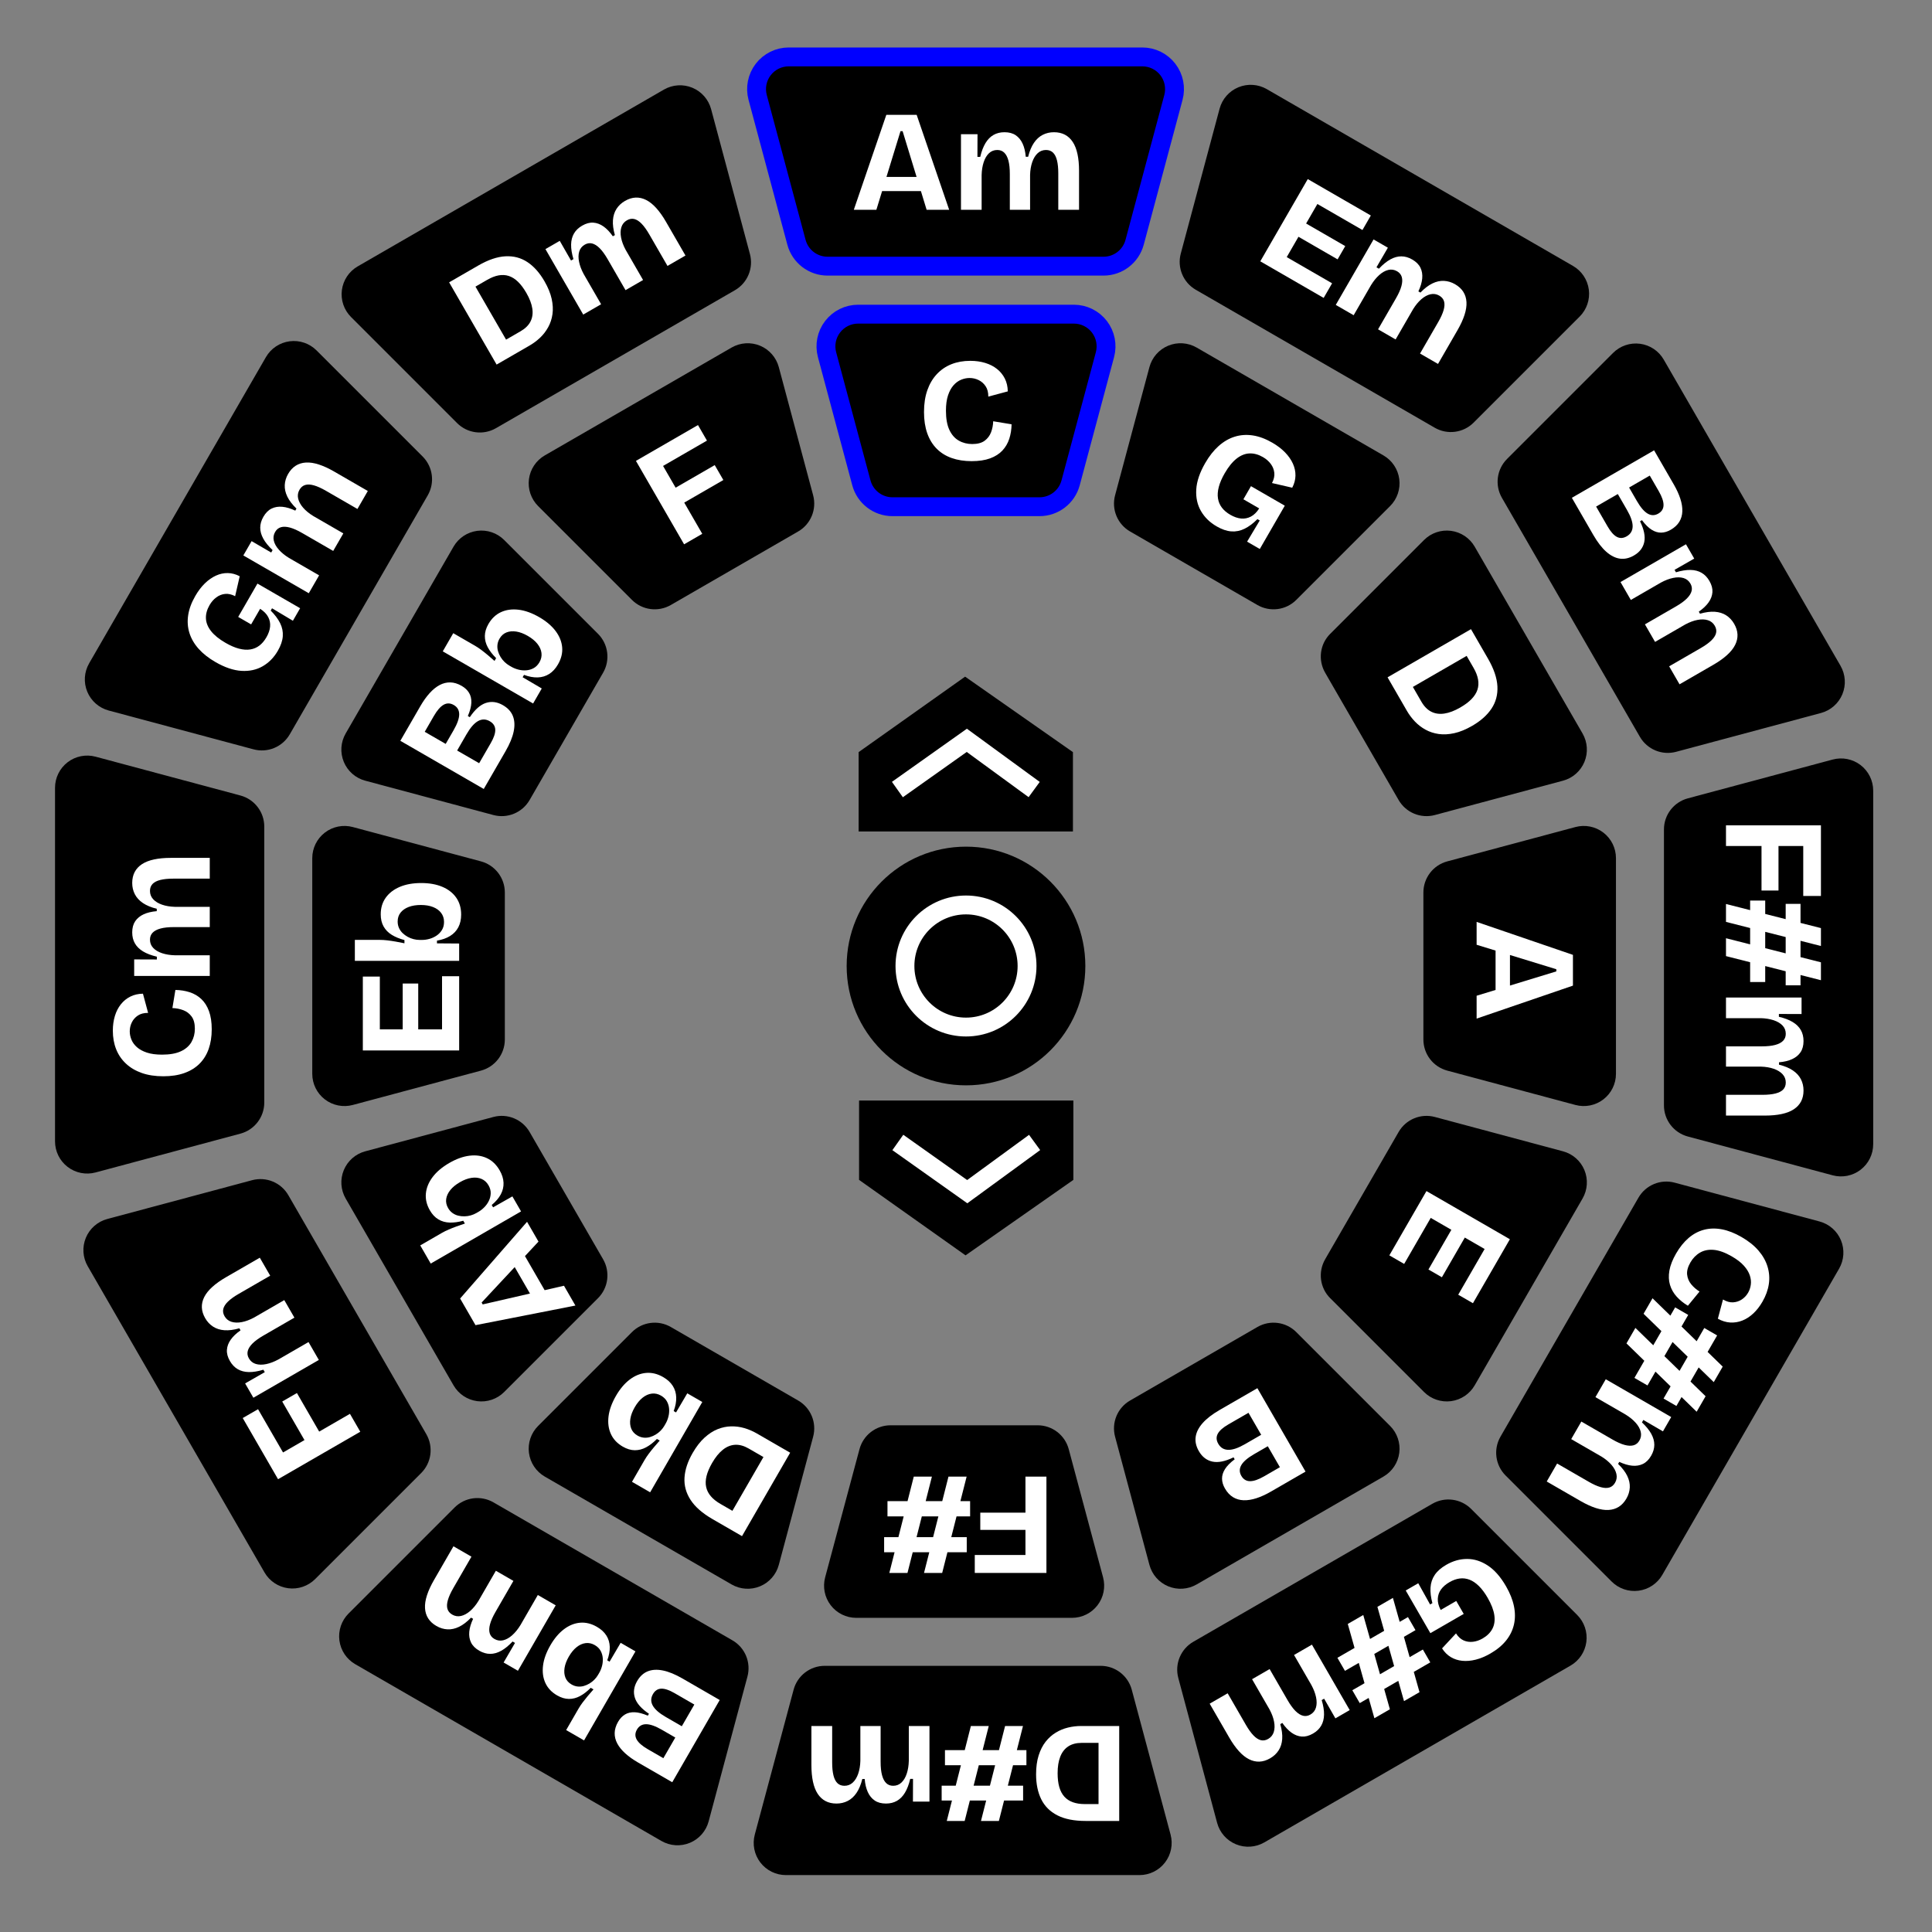 <?xml version="1.0" encoding="UTF-8" standalone="no"?>
<!DOCTYPE svg PUBLIC "-//W3C//DTD SVG 1.1//EN" "http://www.w3.org/Graphics/SVG/1.1/DTD/svg11.dtd">
<svg width="100%" height="100%" viewBox="0 0 1024 1024" version="1.1" xmlns="http://www.w3.org/2000/svg" xmlns:xlink="http://www.w3.org/1999/xlink" xml:space="preserve" xmlns:serif="http://www.serif.com/" style="fill-rule:evenodd;clip-rule:nonzero;">
    <rect x="0" y="0" width="1024" height="1024" fill="#808080" stroke="none"/>
    <g id="wheel">
        <g id="fields">
            <path id="m0" d="M422.145,128.422C424.145,135.883 430.906,141.072 438.63,141.072C470.69,141.072 552.826,141.072 584.886,141.072C592.61,141.072 599.372,135.883 601.371,128.422C606.382,109.72 615.832,74.451 621.942,51.648C623.316,46.523 622.227,41.051 618.997,36.841C615.767,32.632 610.763,30.164 605.457,30.164C561.156,30.164 462.36,30.164 418.059,30.164C412.753,30.164 407.749,32.632 404.519,36.841C401.289,41.051 400.2,46.523 401.574,51.648C407.684,74.451 417.134,109.72 422.145,128.422Z" />
            <path id="m8" d="M223.239,780.739C228.701,775.277 229.814,766.828 225.951,760.138C209.922,732.374 168.853,661.241 152.824,633.477C148.962,626.788 141.088,623.526 133.626,625.526C114.924,630.537 79.655,639.987 56.852,646.097C51.727,647.47 47.532,651.149 45.502,656.051C43.471,660.953 43.836,666.521 46.489,671.116C68.64,709.481 118.038,795.042 140.188,833.407C142.841,838.002 147.48,841.102 152.741,841.795C158.001,842.487 163.285,840.694 167.036,836.942C183.729,820.249 209.548,794.43 223.239,780.739Z" />
            <path id="m4" d="M887.616,626.839C880.154,624.839 872.28,628.101 868.418,634.79C852.389,662.554 811.32,733.687 795.291,761.451C791.428,768.141 792.541,776.59 798.003,782.052C811.694,795.743 837.513,821.562 854.205,838.255C857.957,842.007 863.241,843.8 868.501,843.108C873.762,842.415 878.401,839.315 881.054,834.72C903.204,796.355 952.602,710.794 974.753,672.429C977.406,667.834 977.771,662.266 975.74,657.364C973.71,652.462 969.515,648.783 964.39,647.41C941.587,641.3 906.318,631.85 887.616,626.839Z" />
            <path id="m10" d="M134.384,397.161C141.846,399.161 149.72,395.899 153.582,389.21C169.611,361.446 210.68,290.313 226.709,262.549C230.572,255.859 229.459,247.41 223.997,241.948C210.306,228.257 184.487,202.438 167.795,185.745C164.043,181.993 158.759,180.2 153.499,180.892C148.238,181.585 143.599,184.685 140.946,189.28C118.796,227.645 69.398,313.206 47.247,351.571C44.594,356.166 44.229,361.734 46.26,366.636C48.29,371.538 52.485,375.217 57.61,376.59C80.413,382.7 115.682,392.15 134.384,397.161Z" />
            <path id="m6" d="M599.855,895.578C597.855,888.117 591.094,882.928 583.37,882.928C551.31,882.928 469.174,882.928 437.114,882.928C429.39,882.928 422.628,888.117 420.629,895.578C415.618,914.28 406.168,949.549 400.058,972.352C398.684,977.477 399.773,982.949 403.003,987.159C406.233,991.368 411.237,993.836 416.543,993.836C460.844,993.836 559.64,993.836 603.941,993.836C609.247,993.836 614.251,991.368 617.481,987.159C620.711,982.949 621.8,977.477 620.426,972.352C614.316,949.549 604.866,914.28 599.855,895.578Z" />
            <path id="m2" d="M798.761,243.261C793.299,248.723 792.186,257.172 796.049,263.862C812.078,291.626 853.147,362.759 869.176,390.523C873.038,397.212 880.912,400.474 888.374,398.474C907.076,393.463 942.345,384.013 965.148,377.903C970.273,376.53 974.468,372.851 976.498,367.949C978.529,363.047 978.164,357.479 975.511,352.884C960.779,327.368 900.608,223.148 881.812,190.593C879.159,185.998 874.52,182.898 869.259,182.205C863.999,181.513 858.715,183.306 854.964,187.058C838.271,203.751 812.452,229.57 798.761,243.261Z" />
            <path id="m11" d="M242.261,224.239C247.723,229.701 256.172,230.814 262.862,226.951C290.626,210.922 361.759,169.853 389.523,153.824C396.212,149.962 399.474,142.088 397.474,134.626C392.463,115.924 383.013,80.655 376.903,57.852C375.53,52.727 371.851,48.532 366.949,46.502C362.047,44.471 356.479,44.836 351.884,47.489C313.519,69.64 227.958,119.038 189.593,141.188C184.998,143.841 181.898,148.48 181.205,153.741C180.513,159.001 182.306,164.285 186.058,168.036C202.751,184.729 228.57,210.548 242.261,224.239Z" />
            <path id="m7" d="M396.161,888.616C398.161,881.154 394.899,873.28 388.21,869.418C360.446,853.389 289.313,812.32 261.549,796.291C254.859,792.428 246.41,793.541 240.948,799.003C227.257,812.694 201.438,838.513 184.745,855.205C180.993,858.957 179.2,864.241 179.892,869.501C180.585,874.762 183.685,879.401 188.28,882.054C226.645,904.204 312.206,953.602 350.571,975.753C355.166,978.406 360.734,978.771 365.636,976.74C370.538,974.71 374.217,970.515 375.59,965.39C381.7,942.587 391.15,907.318 396.161,888.616Z" />
            <path id="m3" d="M894.578,423.145C887.117,425.145 881.928,431.906 881.928,439.63C881.928,471.69 881.928,553.826 881.928,585.886C881.928,593.61 887.117,600.372 894.578,602.371C913.28,607.382 948.549,616.832 971.352,622.942C976.477,624.316 981.949,623.227 986.159,619.997C990.368,616.767 992.836,611.763 992.836,606.457C992.836,562.156 992.836,463.36 992.836,419.059C992.836,413.753 990.368,408.749 986.159,405.519C981.949,402.289 976.477,401.2 971.352,402.574C948.549,408.684 913.28,418.134 894.578,423.145Z" />
            <path id="m9" d="M127.422,600.855C134.883,598.855 140.072,592.094 140.072,584.37C140.072,552.31 140.072,470.174 140.072,438.114C140.072,430.39 134.883,423.628 127.422,421.629C108.72,416.618 73.451,407.168 50.648,401.058C45.523,399.684 40.051,400.773 35.841,404.003C31.632,407.233 29.164,412.237 29.164,417.543C29.164,461.844 29.164,560.64 29.164,604.941C29.164,610.247 31.632,615.251 35.841,618.481C40.051,621.711 45.523,622.8 50.648,621.426C73.451,615.316 108.72,605.866 127.422,600.855Z" />
            <path id="m5" d="M779.739,799.761C774.277,794.299 765.828,793.186 759.138,797.049C731.374,813.078 660.241,854.147 632.477,870.176C625.788,874.038 622.526,881.912 624.526,889.374C629.537,908.076 638.987,943.345 645.097,966.148C646.47,971.273 650.149,975.468 655.051,977.498C659.953,979.529 665.521,979.164 670.116,976.511C708.481,954.36 794.042,904.962 832.407,882.812C837.002,880.159 840.102,875.52 840.795,870.259C841.487,864.999 839.694,859.715 835.942,855.964C819.249,839.271 793.43,813.452 779.739,799.761Z" />
            <path id="m1" d="M625.839,134.384C623.839,141.846 627.101,149.72 633.79,153.582C661.554,169.611 732.687,210.68 760.451,226.709C767.141,230.572 775.59,229.459 781.052,223.997C794.743,210.306 820.562,184.487 837.255,167.795C841.007,164.043 842.8,158.759 842.108,153.499C841.415,148.238 838.315,143.599 833.72,140.946C795.355,118.796 709.794,69.398 671.429,47.247C666.834,44.594 661.266,44.229 656.364,46.26C651.462,48.29 647.783,52.485 646.41,57.61C640.3,80.413 630.85,115.682 625.839,134.384Z" />
            <path id="M0" d="M455.55,255.92C457.549,263.381 464.311,268.569 472.035,268.569C492.034,268.569 529.966,268.569 549.965,268.569C557.689,268.569 564.451,263.381 566.45,255.92C570.996,238.952 579.135,208.578 584.651,187.991C586.024,182.866 584.936,177.394 581.706,173.185C578.476,168.975 573.472,166.508 568.166,166.508C537.91,166.508 484.09,166.508 453.834,166.508C448.528,166.508 443.524,168.975 440.294,173.185C437.064,177.394 435.976,182.866 437.349,187.991C442.865,208.578 451.004,238.952 455.55,255.92Z" />
            <path id="M8" d="M316.953,688.061C322.415,682.599 323.527,674.149 319.665,667.46C309.666,650.14 290.7,617.29 280.701,599.971C276.838,593.281 268.964,590.02 261.503,592.019C244.536,596.566 214.162,604.704 193.575,610.22C188.45,611.594 184.255,615.273 182.224,620.175C180.194,625.076 180.559,630.644 183.212,635.239C198.34,661.442 225.25,708.051 240.378,734.253C243.031,738.848 247.67,741.948 252.93,742.641C258.191,743.333 263.474,741.54 267.226,737.788C282.297,722.717 304.532,700.482 316.953,688.061Z" />
            <path id="M4" d="M760.497,592.019C753.036,590.02 745.162,593.281 741.299,599.971C731.3,617.29 712.334,650.14 702.335,667.46C698.473,674.149 699.585,682.599 705.047,688.061C717.468,700.482 739.703,722.717 754.774,737.788C758.526,741.54 763.809,743.333 769.07,742.641C774.33,741.948 778.969,738.848 781.622,734.253C796.75,708.051 823.66,661.442 838.788,635.239C841.441,630.644 841.806,625.076 839.776,620.175C837.745,615.273 833.55,611.594 828.425,610.22C807.838,604.704 777.464,596.566 760.497,592.019Z" />
            <path id="M10" d="M261.503,431.981C268.964,433.98 276.838,430.719 280.701,424.029C290.7,406.71 309.666,373.86 319.665,356.54C323.527,349.851 322.415,341.401 316.953,335.939C304.532,323.518 282.297,301.283 267.226,286.212C263.474,282.46 258.191,280.667 252.93,281.359C247.67,282.052 243.031,285.152 240.378,289.747C225.25,315.949 198.34,362.558 183.212,388.761C180.559,393.356 180.194,398.924 182.224,403.825C184.255,408.727 188.45,412.406 193.575,413.78C214.162,419.296 244.536,427.434 261.503,431.981Z" />
            <path id="M6" d="M566.45,768.08C564.451,760.619 557.689,755.431 549.965,755.431C529.966,755.431 492.034,755.431 472.035,755.431C464.311,755.431 457.549,760.619 455.55,768.08C451.004,785.048 442.865,815.422 437.349,836.009C435.976,841.134 437.064,846.606 440.294,850.815C443.524,855.025 448.528,857.492 453.834,857.492C484.09,857.492 537.91,857.492 568.166,857.492C573.472,857.492 578.476,855.025 581.706,850.815C584.936,846.606 586.024,841.134 584.651,836.009C579.135,815.422 570.996,785.048 566.45,768.08Z" />
            <path id="M2" d="M705.047,335.939C699.585,341.401 698.473,349.851 702.335,356.54C712.334,373.86 731.3,406.71 741.299,424.029C745.162,430.719 753.036,433.98 760.497,431.981C777.464,427.434 807.838,419.296 828.425,413.78C833.55,412.406 837.745,408.727 839.776,403.825C841.806,398.924 841.441,393.356 838.788,388.761C823.66,362.558 796.75,315.949 781.622,289.747C778.969,285.152 774.33,282.052 769.07,281.359C763.809,280.667 758.526,282.46 754.774,286.212C739.703,301.283 717.468,323.518 705.047,335.939Z" />
            <path id="M11" d="M334.939,317.953C340.401,323.415 348.851,324.527 355.54,320.665C372.86,310.666 405.71,291.7 423.029,281.701C429.719,277.838 432.98,269.964 430.981,262.503C426.434,245.536 418.296,215.162 412.78,194.575C411.406,189.45 407.727,185.255 402.825,183.224C397.924,181.194 392.356,181.559 387.761,184.212C361.558,199.34 314.949,226.25 288.747,241.378C284.152,244.031 281.052,248.67 280.359,253.93C279.667,259.191 281.46,264.474 285.212,268.226C300.283,283.297 322.518,305.532 334.939,317.953Z" />
            <path id="M7" d="M430.981,761.497C432.98,754.036 429.719,746.162 423.029,742.299C405.71,732.3 372.86,713.334 355.54,703.335C348.851,699.473 340.401,700.585 334.939,706.047C322.518,718.468 300.283,740.703 285.212,755.774C281.46,759.526 279.667,764.809 280.359,770.07C281.052,775.33 284.152,779.969 288.747,782.622C314.949,797.75 361.558,824.66 387.761,839.788C392.356,842.441 397.924,842.806 402.825,840.776C407.727,838.745 411.406,834.55 412.78,829.425C418.296,808.838 426.434,778.464 430.981,761.497Z" />
            <path id="M3" d="M767.08,456.55C759.619,458.549 754.431,465.311 754.431,473.035C754.431,493.034 754.431,530.966 754.431,550.965C754.431,558.689 759.619,565.451 767.08,567.45C784.048,571.996 814.422,580.135 835.009,585.651C840.134,587.024 845.606,585.936 849.815,582.706C854.025,579.476 856.492,574.472 856.492,569.166C856.492,538.91 856.492,485.09 856.492,454.834C856.492,449.528 854.025,444.524 849.815,441.294C845.606,438.064 840.134,436.976 835.009,438.349C814.422,443.865 784.048,452.004 767.08,456.55Z" />
            <path id="M9" d="M254.92,567.45C262.381,565.451 267.569,558.689 267.569,550.965C267.569,530.966 267.569,493.034 267.569,473.035C267.569,465.311 262.381,458.549 254.92,456.55C237.952,452.004 207.578,443.865 186.991,438.349C181.866,436.976 176.394,438.064 172.185,441.294C167.975,444.524 165.508,449.528 165.508,454.834C165.508,485.09 165.508,538.91 165.508,569.166C165.508,574.472 167.975,579.476 172.185,582.706C176.394,585.936 181.866,587.024 186.991,585.651C207.578,580.135 237.952,571.996 254.92,567.45Z" />
            <path id="M5" d="M687.061,706.047C681.599,700.585 673.149,699.473 666.46,703.335C649.14,713.334 616.29,732.3 598.971,742.299C592.281,746.162 589.02,754.036 591.019,761.497C595.566,778.464 603.704,808.838 609.22,829.425C610.594,834.55 614.273,838.745 619.175,840.776C624.076,842.806 629.644,842.441 634.239,839.788C660.442,824.66 707.051,797.75 733.253,782.622C737.848,779.969 740.948,775.33 741.641,770.07C742.333,764.809 740.54,759.526 736.788,755.774C721.717,740.703 699.482,718.468 687.061,706.047Z" />
            <path id="M1" d="M591.019,262.503C589.02,269.964 592.281,277.838 598.971,281.701C616.29,291.7 649.14,310.666 666.46,320.665C673.149,324.527 681.599,323.415 687.061,317.953C699.482,305.532 721.717,283.297 736.788,268.226C740.54,264.474 742.333,259.191 741.641,253.93C740.948,248.67 737.848,244.031 733.253,241.378C707.051,226.25 660.442,199.34 634.239,184.212C629.644,181.559 624.076,181.194 619.175,183.224C614.273,185.255 610.594,189.45 609.22,194.575C603.704,215.162 595.566,245.536 591.019,262.503Z" />
        </g>
        <g id="labels">
            <path d="M452.543,111.184L469.772,60.857L485.845,60.857L503.073,111.184L491.128,111.184L478.408,69.532L477.281,69.532L464.498,111.184L452.543,111.184ZM462.24,101.282L462.24,93.762L494.971,93.762L494.971,101.282L462.24,101.282Z" style="fill:white;fill-rule:nonzero;"/>
            <path d="M509.34,111.184L509.34,71.127L518.101,71.127L518.057,83.142L519.549,83.142C520.244,80.194 521.17,77.76 522.328,75.841C523.486,73.921 524.901,72.482 526.572,71.523C528.243,70.564 530.188,70.084 532.405,70.084C534.792,70.084 536.768,70.612 538.336,71.669C539.903,72.725 541.128,74.215 542.01,76.139C542.892,78.063 543.448,80.381 543.677,83.094L544.932,83.094C545.677,80.105 546.697,77.652 547.993,75.737C549.289,73.821 550.841,72.4 552.651,71.474C554.461,70.547 556.447,70.084 558.608,70.084C560.824,70.084 562.761,70.519 564.419,71.389C566.076,72.259 567.465,73.548 568.586,75.255C569.706,76.962 570.541,79.098 571.091,81.664C571.64,84.229 571.915,87.187 571.915,90.535L571.915,111.184L560.91,111.184L560.91,91.889C560.91,89.131 560.68,86.831 560.221,84.99C559.761,83.148 559.053,81.772 558.096,80.862C557.139,79.952 555.903,79.497 554.387,79.497C552.695,79.497 551.235,80.06 550.006,81.188C548.778,82.315 547.816,83.876 547.121,85.868C546.425,87.861 546.04,90.136 545.967,92.692L545.967,111.184L535.227,111.184L535.227,92.227C535.227,89.356 534.978,86.988 534.482,85.123C533.985,83.258 533.247,81.854 532.27,80.911C531.292,79.968 530.061,79.497 528.579,79.497C526.856,79.497 525.391,80.069 524.183,81.214C522.976,82.359 522.041,83.936 521.378,85.946C520.715,87.955 520.351,90.229 520.285,92.767L520.285,111.184L509.34,111.184Z" style="fill:white;fill-rule:nonzero;"/>
            <path d="M190.957,758.85L147.373,784.013L141.894,774.525L185.479,749.361L190.957,758.85ZM172.043,763.748L164.249,768.248L149.58,742.839L157.373,738.339L172.043,763.748ZM152.886,774.809L144.765,779.497L128.654,751.592L136.775,746.904L152.886,774.809Z" style="fill:white;fill-rule:nonzero;"/>
            <path d="M168.99,720.801L134.298,740.829L129.918,733.242L140.346,727.273L139.6,725.981C136.699,726.853 134.128,727.268 131.887,727.224C129.645,727.181 127.692,726.676 126.025,725.708C124.359,724.74 122.972,723.296 121.863,721.376C120.67,719.309 120.139,717.333 120.27,715.447C120.401,713.562 121.079,711.756 122.304,710.03C123.529,708.304 125.259,706.664 127.494,705.11L126.866,704.022C123.905,704.872 121.272,705.215 118.965,705.05C116.658,704.886 114.651,704.251 112.944,703.147C111.236,702.043 109.842,700.555 108.762,698.684C107.654,696.764 107.062,694.869 106.987,692.999C106.911,691.128 107.333,689.281 108.251,687.457C109.169,685.633 110.602,683.842 112.549,682.083C114.496,680.324 116.919,678.608 119.819,676.933L137.702,666.609L143.205,676.14L126.494,685.788C124.106,687.167 122.229,688.515 120.864,689.834C119.499,691.153 118.661,692.454 118.351,693.738C118.041,695.021 118.266,696.32 119.024,697.633C119.87,699.098 121.088,700.081 122.679,700.581C124.269,701.081 126.101,701.134 128.175,700.74C130.249,700.346 132.411,699.541 134.661,698.327L150.676,689.081L156.046,698.382L139.629,707.861C137.142,709.296 135.215,710.696 133.849,712.058C132.482,713.421 131.635,714.762 131.307,716.08C130.979,717.398 131.186,718.699 131.928,719.984C132.789,721.476 134.018,722.458 135.613,722.931C137.208,723.404 139.042,723.425 141.113,722.995C143.185,722.564 145.336,721.743 147.567,720.531L163.517,711.322L168.99,720.801Z" style="fill:white;fill-rule:nonzero;"/>
            <path d="M888.365,664.381C890.308,661.016 892.52,658.273 895,656.15C897.48,654.028 900.197,652.578 903.152,651.801C906.107,651.023 909.25,650.943 912.58,651.561C915.91,652.179 919.395,653.539 923.036,655.641C926.758,657.79 929.758,660.189 932.037,662.839C934.315,665.489 935.914,668.321 936.832,671.335C937.751,674.348 937.981,677.422 937.522,680.557C937.062,683.691 935.927,686.825 934.118,689.96C932.712,692.395 931.102,694.461 929.287,696.158C927.473,697.855 925.53,699.112 923.459,699.928C921.388,700.743 919.253,701.086 917.054,700.957C914.855,700.827 912.671,700.157 910.501,698.947L913.222,688.763C915.101,689.868 916.891,690.369 918.591,690.266C920.291,690.163 921.83,689.65 923.209,688.726C924.589,687.803 925.7,686.61 926.544,685.149C927.273,683.887 927.745,682.468 927.962,680.893C928.18,679.317 928.004,677.678 927.435,675.975C926.865,674.272 925.822,672.567 924.306,670.86C922.789,669.153 920.651,667.503 917.894,665.911C914.332,663.854 911.151,662.704 908.351,662.459C905.55,662.215 903.11,662.699 901.029,663.912C898.948,665.125 897.259,666.856 895.961,669.104C894.584,671.489 894.001,673.643 894.212,675.563C894.423,677.483 895.142,679.194 896.37,680.695C897.598,682.196 899.072,683.478 900.791,684.543L894.617,692.065C892.296,690.674 890.31,689.063 888.66,687.233C887.01,685.402 885.836,683.341 885.137,681.049C884.438,678.756 884.33,676.222 884.812,673.446C885.294,670.67 886.479,667.649 888.365,664.381Z" style="fill:white;fill-rule:nonzero;"/>
            <path d="M866.799,703.82L904.001,740.038L899.259,748.252L862.061,712.027L866.799,703.82ZM887.864,692.932L894.786,696.929L873.2,734.317L866.277,730.321L887.864,692.932ZM875.871,688.108L913.068,724.334L908.325,732.55L871.127,696.323L875.871,688.108ZM903.303,703.87L910.116,707.803L888.53,745.192L881.716,741.258L903.303,703.87Z" style="fill:white;fill-rule:nonzero;"/>
            <path d="M851.087,731.034L885.778,751.063L881.398,758.65L871.014,752.604L870.268,753.896C872.474,755.972 874.119,757.991 875.202,759.954C876.285,761.916 876.824,763.861 876.819,765.788C876.814,767.715 876.257,769.639 875.149,771.559C873.955,773.626 872.51,775.073 870.811,775.903C869.112,776.732 867.209,777.048 865.102,776.85C862.995,776.652 860.71,775.974 858.246,774.816L857.619,775.903C859.835,778.042 861.449,780.152 862.459,782.232C863.47,784.312 863.925,786.367 863.822,788.398C863.72,790.428 863.128,792.379 862.047,794.251C860.939,796.17 859.594,797.63 858.012,798.631C856.429,799.631 854.619,800.19 852.58,800.307C850.542,800.424 848.274,800.079 845.778,799.272C843.281,798.465 840.582,797.224 837.682,795.55L819.8,785.225L825.302,775.694L842.013,785.342C844.401,786.721 846.508,787.672 848.332,788.195C850.157,788.718 851.703,788.792 852.969,788.419C854.236,788.046 855.248,787.202 856.007,785.889C856.852,784.424 857.094,782.878 856.732,781.25C856.37,779.622 855.5,778.009 854.121,776.411C852.743,774.812 850.966,773.342 848.789,772L832.774,762.753L838.144,753.452L854.561,762.931C857.048,764.367 859.223,765.336 861.087,765.838C862.95,766.34 864.535,766.404 865.84,766.028C867.146,765.653 868.169,764.823 868.911,763.539C869.772,762.047 870.009,760.492 869.621,758.874C869.233,757.255 868.334,755.657 866.926,754.078C865.517,752.499 863.73,751.047 861.565,749.721L845.615,740.512L851.087,731.034Z" style="fill:white;fill-rule:nonzero;"/>
            <path d="M147.266,344.911C145.205,348.481 142.536,351.213 139.258,353.107C135.98,355.002 132.222,355.823 127.982,355.571C123.742,355.32 119.134,353.757 114.156,350.883C110.532,348.79 107.568,346.452 105.265,343.869C102.962,341.286 101.342,338.495 100.404,335.497C99.466,332.5 99.243,329.356 99.735,326.068C100.227,322.779 101.49,319.373 103.523,315.851C105.056,313.197 106.753,310.969 108.615,309.168C110.478,307.367 112.435,306.002 114.487,305.074C116.538,304.146 118.628,303.701 120.754,303.738C122.881,303.776 124.981,304.338 127.053,305.425L124.622,315.996C122.757,315.013 120.981,314.61 119.293,314.788C117.606,314.967 116.055,315.579 114.642,316.626C113.228,317.674 112.036,319.038 111.066,320.719C109.694,323.095 109.054,325.44 109.147,327.753C109.24,330.067 110.141,332.313 111.849,334.493C113.558,336.673 116.113,338.745 119.515,340.708C122.094,342.198 124.479,343.227 126.668,343.797C128.858,344.367 130.853,344.509 132.653,344.223C134.453,343.937 136.061,343.254 137.478,342.176C138.895,341.097 140.132,339.641 141.189,337.81C142.323,335.846 142.978,333.965 143.154,332.168C143.33,330.371 142.995,328.661 142.15,327.039C141.304,325.416 139.88,323.963 137.875,322.68L133.104,330.943L126.246,326.984L136.451,309.308L159.076,322.371L155.242,329.011L144.181,322.403L143.478,323.62C145.704,325.84 147.37,328.063 148.476,330.289C149.582,332.514 150.051,334.824 149.884,337.219C149.717,339.613 148.844,342.177 147.266,344.911Z" style="fill:white;fill-rule:nonzero;"/>
            <path d="M163.663,314.425L128.972,294.396L133.352,286.809L143.736,292.855L144.482,291.564C142.276,289.488 140.632,287.468 139.548,285.505C138.465,283.543 137.926,281.598 137.931,279.671C137.936,277.744 138.493,275.821 139.602,273.9C140.795,271.834 142.241,270.386 143.939,269.556C145.638,268.727 147.541,268.411 149.648,268.609C151.755,268.807 154.04,269.485 156.504,270.644L157.132,269.556C154.915,267.417 153.302,265.308 152.291,263.228C151.28,261.148 150.826,259.092 150.928,257.062C151.031,255.031 151.622,253.08 152.703,251.208C153.811,249.289 155.156,247.829 156.739,246.828C158.321,245.828 160.131,245.269 162.17,245.152C164.208,245.036 166.476,245.381 168.973,246.187C171.469,246.994 174.168,248.235 177.068,249.909L194.951,260.234L189.448,269.765L172.737,260.117C170.349,258.738 168.243,257.787 166.418,257.264C164.593,256.741 163.048,256.667 161.781,257.04C160.514,257.414 159.502,258.257 158.744,259.57C157.898,261.035 157.656,262.582 158.018,264.209C158.38,265.837 159.251,267.45 160.629,269.049C162.007,270.647 163.784,272.118 165.961,273.46L181.976,282.706L176.606,292.007L160.189,282.528C157.702,281.093 155.527,280.124 153.663,279.621C151.8,279.119 150.215,279.056 148.91,279.431C147.605,279.806 146.581,280.636 145.84,281.92C144.978,283.413 144.741,284.968 145.129,286.586C145.517,288.204 146.416,289.802 147.825,291.381C149.234,292.96 151.02,294.412 153.185,295.738L169.135,304.947L163.663,314.425Z" style="fill:white;fill-rule:nonzero;"/>
            <path d="M587.982,914.816L587.982,923.757L573.359,923.757C570.494,923.757 568.116,924.375 566.225,925.61C564.334,926.845 562.917,928.656 561.974,931.043C561.031,933.43 560.559,936.358 560.559,939.827C560.559,942.681 560.856,945.136 561.448,947.19C562.04,949.244 562.932,950.933 564.125,952.258C565.318,953.583 566.821,954.571 568.635,955.223C570.448,955.875 572.577,956.201 575.02,956.201L587.982,956.201L587.982,965.143L575.403,965.143C569.3,965.143 564.31,964.151 560.434,962.169C556.557,960.186 553.707,957.35 551.883,953.661C550.059,949.971 549.147,945.555 549.147,940.412C549.147,936.587 549.601,933.247 550.511,930.391C551.421,927.535 552.654,925.118 554.208,923.139C555.763,921.16 557.561,919.553 559.6,918.318C561.64,917.082 563.805,916.19 566.094,915.64C568.384,915.09 570.696,914.816 573.029,914.816L587.982,914.816ZM593.203,914.816L593.203,965.143L582.246,965.143L582.246,914.816L593.203,914.816Z" style="fill:white;fill-rule:nonzero;"/>
            <path d="M524.059,914.816L511.295,965.143L501.81,965.143L514.583,914.816L524.059,914.816ZM544.021,927.614L544.021,935.608L500.848,935.608L500.848,927.614L544.021,927.614ZM542.202,914.816L529.428,965.143L519.941,965.143L532.716,914.816L542.202,914.816ZM542.268,946.453L542.268,954.321L499.096,954.321L499.096,946.453L542.268,946.453Z" style="fill:white;fill-rule:nonzero;"/>
            <path d="M492.636,914.816L492.636,954.873L483.875,954.873L483.919,942.858L482.427,942.858C481.732,945.806 480.806,948.24 479.648,950.159C478.489,952.079 477.075,953.518 475.404,954.477C473.732,955.436 471.788,955.916 469.57,955.916C467.184,955.916 465.207,955.388 463.64,954.331C462.072,953.275 460.847,951.785 459.965,949.861C459.083,947.937 458.528,945.619 458.299,942.906L457.043,942.906C456.299,945.895 455.279,948.348 453.983,950.263C452.687,952.179 451.134,953.6 449.324,954.526C447.515,955.453 445.529,955.916 443.368,955.916C441.152,955.916 439.215,955.481 437.557,954.611C435.899,953.741 434.51,952.452 433.39,950.745C432.27,949.038 431.435,946.902 430.885,944.336C430.335,941.771 430.06,938.813 430.06,935.465L430.06,914.816L441.066,914.816L441.066,934.111C441.066,936.869 441.296,939.169 441.755,941.01C442.215,942.852 442.923,944.228 443.88,945.138C444.836,946.048 446.073,946.503 447.589,946.503C449.281,946.503 450.741,945.94 451.969,944.812C453.198,943.685 454.16,942.124 454.855,940.132C455.551,938.139 455.935,935.864 456.009,933.308L456.009,914.816L466.749,914.816L466.749,933.773C466.749,936.644 466.997,939.012 467.494,940.877C467.991,942.742 468.728,944.146 469.706,945.089C470.684,946.032 471.914,946.503 473.397,946.503C475.12,946.503 476.585,945.931 477.792,944.786C479,943.641 479.935,942.064 480.598,940.054C481.261,938.045 481.625,935.771 481.691,933.233L481.691,914.816L492.636,914.816Z" style="fill:white;fill-rule:nonzero;"/>
            <path d="M833.12,263.847L876.705,238.683L887.149,256.773C888.683,259.43 889.837,261.955 890.611,264.348C891.385,266.741 891.738,268.964 891.671,271.016C891.603,273.068 891.068,274.918 890.065,276.567C889.062,278.215 887.55,279.623 885.529,280.79C883.819,281.777 882.12,282.283 880.433,282.308C878.746,282.333 877.066,281.819 875.394,280.766C873.721,279.713 872.015,278.025 870.275,275.7L869.251,276.291C871.38,280.636 872.124,284.309 871.484,287.312C870.843,290.315 869.024,292.681 866.028,294.411C863.497,295.872 861.012,296.432 858.574,296.089C856.136,295.746 853.737,294.535 851.377,292.457C849.018,290.378 846.728,287.415 844.506,283.567L833.12,263.847ZM845.975,268.489L852.05,279.012C853.685,281.844 855.325,283.692 856.97,284.557C858.614,285.421 860.352,285.325 862.183,284.268C864.242,283.079 865.292,281.333 865.334,279.03C865.375,276.727 864.388,273.83 862.373,270.339L857.472,261.851L845.975,268.489ZM863.454,258.398L867.552,265.497C869.525,268.913 871.445,271.16 873.313,272.236C875.181,273.313 877.053,273.309 878.93,272.226C880.763,271.168 881.688,269.66 881.707,267.702C881.726,265.744 880.879,263.283 879.168,260.319L874.408,252.073L863.454,258.398Z" style="fill:white;fill-rule:nonzero;"/>
            <path d="M858.903,308.503L893.594,288.474L897.974,296.061L887.546,302.031L888.292,303.323C891.193,302.451 893.764,302.036 896.006,302.079C898.247,302.122 900.201,302.628 901.867,303.596C903.533,304.563 904.921,306.008 906.029,307.928C907.223,309.995 907.753,311.971 907.622,313.856C907.491,315.742 906.813,317.548 905.588,319.274C904.363,321 902.633,322.64 900.399,324.194L901.026,325.282C903.987,324.432 906.621,324.089 908.928,324.254C911.234,324.418 913.241,325.052 914.949,326.156C916.656,327.261 918.05,328.748 919.131,330.62C920.239,332.539 920.83,334.434 920.906,336.305C920.981,338.176 920.56,340.023 919.641,341.847C918.723,343.67 917.291,345.462 915.344,347.22C913.397,348.979 910.973,350.696 908.073,352.37L890.19,362.695L884.688,353.164L901.398,343.516C903.786,342.137 905.663,340.788 907.028,339.47C908.393,338.151 909.231,336.85 909.541,335.566C909.851,334.282 909.627,332.984 908.869,331.671C908.023,330.205 906.804,329.223 905.214,328.723C903.623,328.223 901.791,328.17 899.717,328.564C897.644,328.958 895.482,329.762 893.231,330.976L877.216,340.223L871.846,330.922L888.264,321.443C890.75,320.007 892.677,318.608 894.044,317.245C895.411,315.883 896.258,314.542 896.585,313.224C896.913,311.906 896.706,310.604 895.965,309.32C895.103,307.828 893.875,306.846 892.28,306.373C890.684,305.899 888.851,305.878 886.779,306.309C884.707,306.74 882.556,307.561 880.325,308.773L864.375,317.982L858.903,308.503Z" style="fill:white;fill-rule:nonzero;"/>
            <path d="M267.733,190.624L263.262,182.88L275.926,175.569C278.407,174.136 280.158,172.412 281.178,170.397C282.198,168.382 282.52,166.105 282.143,163.566C281.766,161.028 280.711,158.257 278.976,155.253C277.549,152.78 276.065,150.803 274.525,149.32C272.985,147.837 271.368,146.82 269.673,146.269C267.977,145.718 266.181,145.614 264.285,145.956C262.388,146.299 260.382,147.081 258.266,148.302L247.041,154.783L242.57,147.039L253.464,140.75C258.749,137.698 263.565,136.062 267.914,135.841C272.262,135.619 276.149,136.65 279.573,138.934C282.998,141.217 285.996,144.585 288.568,149.039C290.48,152.352 291.756,155.472 292.396,158.4C293.036,161.328 293.177,164.038 292.82,166.529C292.463,169.02 291.71,171.31 290.561,173.4C289.412,175.49 287.984,177.345 286.276,178.966C284.568,180.587 282.704,181.981 280.683,183.148L267.733,190.624ZM263.212,193.234L238.048,149.65L247.537,144.172L272.7,187.756L263.212,193.234Z" style="fill:white;fill-rule:nonzero;"/>
            <path d="M309.123,166.727L289.094,132.036L296.681,127.656L302.651,138.084L303.943,137.338C303.07,134.437 302.656,131.866 302.699,129.625C302.742,127.383 303.248,125.43 304.216,123.763C305.183,122.097 306.628,120.71 308.548,119.601C310.615,118.408 312.591,117.877 314.476,118.008C316.362,118.139 318.168,118.817 319.894,120.042C321.619,121.267 323.26,122.997 324.814,125.232L325.901,124.604C325.052,121.643 324.709,119.009 324.873,116.703C325.038,114.396 325.672,112.389 326.776,110.681C327.88,108.974 329.368,107.58 331.24,106.5C333.159,105.391 335.054,104.8 336.925,104.725C338.796,104.649 340.643,105.071 342.467,105.989C344.29,106.907 346.082,108.339 347.84,110.286C349.599,112.233 351.316,114.657 352.99,117.557L363.315,135.44L353.784,140.943L344.136,124.232C342.757,121.844 341.408,119.967 340.09,118.602C338.771,117.237 337.47,116.399 336.186,116.089C334.902,115.779 333.604,116.003 332.291,116.762C330.825,117.608 329.843,118.826 329.343,120.416C328.843,122.007 328.79,123.839 329.184,125.913C329.578,127.986 330.382,130.149 331.596,132.399L340.843,148.414L331.542,153.784L322.063,137.367C320.627,134.88 319.228,132.953 317.865,131.586C316.503,130.22 315.162,129.373 313.844,129.045C312.526,128.717 311.224,128.924 309.94,129.666C308.448,130.527 307.466,131.755 306.992,133.351C306.519,134.946 306.498,136.779 306.929,138.851C307.36,140.923 308.181,143.074 309.393,145.305L318.602,161.255L309.123,166.727Z" style="fill:white;fill-rule:nonzero;"/>
            <path d="M381.466,901.04L356.303,944.624L338.213,934.18C335.556,932.646 333.294,931.037 331.428,929.351C329.561,927.666 328.143,925.917 327.176,924.106C326.208,922.295 325.746,920.425 325.791,918.496C325.835,916.567 326.441,914.592 327.607,912.571C328.595,910.861 329.813,909.574 331.262,908.708C332.711,907.843 334.422,907.448 336.397,907.524C338.371,907.599 340.693,908.209 343.363,909.352L343.954,908.328C339.938,905.63 337.457,902.821 336.51,899.9C335.564,896.979 335.955,894.021 337.685,891.024C339.147,888.493 341.019,886.766 343.302,885.844C345.585,884.922 348.267,884.771 351.35,885.391C354.433,886.012 357.898,887.433 361.746,889.654L381.466,901.04ZM368.013,903.446L357.49,897.371C354.658,895.736 352.314,894.955 350.457,895.029C348.601,895.103 347.144,896.055 346.086,897.886C344.898,899.945 344.861,901.982 345.977,903.997C347.092,906.013 349.396,908.028 352.887,910.044L361.375,914.944L368.013,903.446ZM357.921,920.926L350.822,916.827C347.406,914.854 344.619,913.869 342.463,913.871C340.307,913.872 338.688,914.812 337.604,916.688C336.546,918.521 336.499,920.289 337.461,921.994C338.424,923.7 340.388,925.408 343.352,927.119L351.597,931.88L357.921,920.926Z" style="fill:white;fill-rule:nonzero;"/>
            <path d="M316.386,862.262C318.583,863.53 320.248,865.058 321.381,866.844C322.514,868.63 323.114,870.633 323.182,872.853C323.25,875.073 322.808,877.459 321.857,880.01L323.094,880.723L328.961,870.726L336.81,875.257L309.561,922.453L300.073,916.975L306.61,905.652C307.23,904.577 307.957,903.482 308.79,902.367C309.624,901.252 310.525,900.117 311.495,898.962C312.464,897.807 313.488,896.626 314.565,895.419L313.1,894.573C311.233,896.462 309.345,897.92 307.435,898.949C305.524,899.978 303.553,900.483 301.52,900.465C299.488,900.448 297.401,899.82 295.259,898.584C292.368,896.915 290.302,894.722 289.059,892.004C287.816,889.287 287.402,886.225 287.816,882.818C288.231,879.41 289.524,875.826 291.696,872.064C293.801,868.417 296.205,865.572 298.907,863.53C301.608,861.488 304.451,860.336 307.436,860.074C310.421,859.811 313.405,860.541 316.386,862.262ZM315.235,871.927C313.681,871.03 312.077,870.681 310.42,870.88C308.764,871.08 307.17,871.788 305.638,873.006C304.106,874.224 302.729,875.891 301.508,878.007C300.282,880.13 299.52,882.142 299.223,884.041C298.926,885.94 299.077,887.648 299.675,889.165C300.274,890.682 301.361,891.896 302.937,892.805C304.002,893.421 305.093,893.783 306.21,893.892C307.326,894.001 308.415,893.901 309.477,893.592C310.538,893.284 311.547,892.839 312.503,892.257C313.46,891.675 314.32,890.989 315.085,890.199C315.85,889.409 316.48,888.585 316.976,887.726L317.684,886.5C318.28,885.468 318.751,884.285 319.099,882.952C319.446,881.619 319.572,880.263 319.478,878.885C319.383,877.508 319.006,876.208 318.346,874.985C317.686,873.763 316.649,872.743 315.235,871.927Z" style="fill:white;fill-rule:nonzero;"/>
            <path d="M294.538,850.852L274.509,885.543L266.922,881.162L272.968,870.779L271.676,870.033C269.6,872.239 267.58,873.883 265.618,874.966C263.655,876.05 261.71,876.589 259.784,876.584C257.857,876.579 255.933,876.022 254.012,874.913C251.946,873.72 250.498,872.274 249.669,870.575C248.839,868.877 248.524,866.974 248.722,864.867C248.92,862.76 249.598,860.474 250.756,858.011L249.668,857.383C247.529,859.599 245.42,861.213 243.34,862.224C241.26,863.235 239.205,863.689 237.174,863.587C235.143,863.484 233.192,862.892 231.32,861.812C229.401,860.704 227.941,859.359 226.941,857.776C225.94,856.194 225.382,854.383 225.265,852.345C225.148,850.306 225.493,848.039 226.3,845.542C227.107,843.045 228.347,840.347 230.022,837.447L240.346,819.564L249.877,825.067L240.229,841.777C238.85,844.166 237.899,846.272 237.377,848.097C236.854,849.921 236.779,851.467 237.152,852.734C237.526,854 238.369,855.013 239.682,855.771C241.148,856.617 242.694,856.859 244.322,856.497C245.949,856.134 247.562,855.264 249.161,853.886C250.76,852.508 252.23,850.73 253.572,848.554L262.818,832.538L272.119,837.908L262.641,854.326C261.205,856.813 260.236,858.988 259.734,860.851C259.231,862.715 259.168,864.299 259.543,865.605C259.919,866.91 260.749,867.934 262.033,868.675C263.525,869.536 265.08,869.773 266.698,869.385C268.316,868.997 269.915,868.099 271.493,866.69C273.072,865.281 274.525,863.494 275.851,861.329L285.059,845.379L294.538,850.852Z" style="fill:white;fill-rule:nonzero;"/>
            <path d="M914.808,437.443L965.135,437.443L965.135,448.4L914.808,448.4L914.808,437.443ZM933.638,442.658L942.637,442.658L942.637,471.998L933.638,471.998L933.638,442.658ZM955.758,442.658L965.135,442.658L965.135,474.88L955.758,474.88L955.758,442.658Z" style="fill:white;fill-rule:nonzero;"/>
            <path d="M914.808,497.28L965.135,510.044L965.135,519.529L914.808,506.755L914.808,497.28ZM927.607,477.318L935.6,477.318L935.6,520.491L927.607,520.491L927.607,477.318ZM914.808,479.136L965.135,491.911L965.135,501.398L914.808,488.623L914.808,479.136ZM946.446,479.071L954.313,479.071L954.313,522.243L946.446,522.243L946.446,479.071Z" style="fill:white;fill-rule:nonzero;"/>
            <path d="M914.808,528.703L954.866,528.703L954.866,537.464L942.85,537.42L942.85,538.912C945.799,539.607 948.232,540.533 950.152,541.691C952.071,542.849 953.511,544.264 954.47,545.935C955.429,547.606 955.908,549.551 955.908,551.769C955.908,554.155 955.38,556.131 954.324,557.699C953.267,559.267 951.777,560.491 949.853,561.373C947.93,562.256 945.611,562.811 942.899,563.04L942.899,564.296C945.888,565.04 948.34,566.06 950.256,567.356C952.171,568.652 953.592,570.205 954.519,572.014C955.445,573.824 955.908,575.81 955.908,577.971C955.908,580.187 955.473,582.124 954.603,583.782C953.733,585.439 952.444,586.828 950.738,587.949C949.031,589.069 946.894,589.904 944.329,590.454C941.763,591.004 938.806,591.278 935.457,591.278L914.808,591.278L914.808,580.273L934.104,580.273C936.861,580.273 939.161,580.043 941.003,579.584C942.844,579.124 944.22,578.416 945.131,577.459C946.041,576.503 946.496,575.266 946.496,573.75C946.496,572.058 945.932,570.598 944.805,569.369C943.677,568.141 942.117,567.179 940.124,566.484C938.131,565.788 935.857,565.404 933.301,565.33L914.808,565.33L914.808,554.59L933.765,554.59C936.637,554.59 939.005,554.342 940.87,553.845C942.735,553.348 944.139,552.611 945.082,551.633C946.025,550.655 946.496,549.425 946.496,547.942C946.496,546.219 945.923,544.754 944.778,543.546C943.633,542.339 942.056,541.404 940.047,540.741C938.037,540.078 935.763,539.714 933.226,539.648L914.808,539.648L914.808,528.703Z" style="fill:white;fill-rule:nonzero;"/>
            <path d="M112.219,545.543C112.219,549.428 111.676,552.91 110.59,555.988C109.503,559.066 107.874,561.681 105.704,563.832C103.534,565.983 100.852,567.623 97.659,568.753C94.467,569.883 90.768,570.448 86.564,570.448C82.266,570.448 78.468,569.87 75.17,568.714C71.872,567.558 69.072,565.905 66.769,563.755C64.466,561.604 62.73,559.057 61.561,556.113C60.392,553.169 59.807,549.887 59.807,546.267C59.807,543.455 60.169,540.861 60.892,538.484C61.614,536.107 62.669,534.048 64.054,532.306C65.44,530.564 67.117,529.199 69.086,528.212C71.056,527.225 73.282,526.713 75.767,526.676L78.503,536.856C76.322,536.838 74.522,537.299 73.101,538.239C71.68,539.178 70.604,540.392 69.871,541.881C69.138,543.371 68.772,544.959 68.772,546.647C68.772,548.104 69.072,549.569 69.671,551.042C70.271,552.515 71.243,553.847 72.588,555.037C73.932,556.227 75.688,557.182 77.855,557.902C80.022,558.622 82.698,558.982 85.882,558.982C89.995,558.982 93.325,558.388 95.873,557.2C98.42,556.012 100.291,554.372 101.487,552.281C102.682,550.19 103.28,547.847 103.28,545.251C103.28,542.496 102.708,540.34 101.565,538.782C100.422,537.225 98.944,536.103 97.13,535.417C95.316,534.731 93.399,534.357 91.377,534.295L92.963,524.694C95.669,524.738 98.194,525.14 100.538,525.9C102.882,526.661 104.93,527.859 106.682,529.494C108.433,531.13 109.794,533.271 110.764,535.916C111.734,538.561 112.219,541.77 112.219,545.543Z" style="fill:white;fill-rule:nonzero;"/>
            <path d="M111.177,517.268L71.119,517.268L71.119,508.507L83.135,508.551L83.135,507.06C80.186,506.365 77.752,505.438 75.833,504.28C73.914,503.122 72.474,501.707 71.515,500.036C70.556,498.365 70.077,496.42 70.077,494.203C70.077,491.817 70.605,489.84 71.661,488.272C72.718,486.705 74.208,485.48 76.132,484.598C78.055,483.716 80.373,483.16 83.086,482.932L83.086,481.676C80.097,480.932 77.645,479.911 75.729,478.616C73.814,477.32 72.393,475.767 71.466,473.957C70.54,472.147 70.077,470.162 70.077,468C70.077,465.784 70.512,463.847 71.382,462.19C72.252,460.532 73.54,459.143 75.247,458.022C76.954,456.902 79.091,456.067 81.656,455.517C84.222,454.968 87.179,454.693 90.528,454.693L111.177,454.693L111.177,465.698L91.881,465.698C89.124,465.698 86.824,465.928 84.982,466.388C83.141,466.847 81.765,467.555 80.854,468.512C79.944,469.469 79.489,470.705 79.489,472.222C79.489,473.913 80.053,475.374 81.18,476.602C82.308,477.83 83.868,478.792 85.861,479.488C87.854,480.183 90.128,480.568 92.684,480.642L111.177,480.642L111.177,491.381L92.22,491.381C89.348,491.381 86.98,491.63 85.115,492.127C83.25,492.623 81.846,493.361 80.903,494.339C79.96,495.316 79.489,496.547 79.489,498.03C79.489,499.753 80.062,501.218 81.207,502.425C82.351,503.632 83.929,504.567 85.938,505.23C87.948,505.893 90.222,506.257 92.759,506.323L111.177,506.323L111.177,517.268Z" style="fill:white;fill-rule:nonzero;"/>
            <path d="M766.565,829.373C770.135,827.312 773.812,826.28 777.598,826.278C781.384,826.276 785.05,827.444 788.595,829.782C792.141,832.12 795.351,835.778 798.224,840.756C800.317,844.38 801.715,847.887 802.417,851.275C803.12,854.664 803.128,857.891 802.441,860.956C801.755,864.021 800.376,866.855 798.306,869.457C796.235,872.059 793.439,874.377 789.917,876.411C787.263,877.943 784.679,879.024 782.165,879.653C779.652,880.281 777.275,880.485 775.034,880.262C772.793,880.04 770.761,879.381 768.938,878.285C767.115,877.189 765.578,875.652 764.327,873.676L771.717,865.735C772.841,867.52 774.178,868.757 775.729,869.446C777.279,870.135 778.928,870.38 780.676,870.18C782.424,869.98 784.138,869.394 785.819,868.424C788.195,867.052 789.921,865.341 790.998,863.291C792.074,861.241 792.417,858.845 792.028,856.103C791.638,853.361 790.461,850.289 788.497,846.888C787.008,844.308 785.457,842.224 783.846,840.636C782.235,839.048 780.578,837.927 778.876,837.275C777.174,836.623 775.44,836.41 773.674,836.636C771.908,836.862 770.108,837.503 768.277,838.561C766.313,839.695 764.805,840.996 763.755,842.464C762.704,843.933 762.139,845.581 762.059,847.409C761.98,849.237 762.488,851.207 763.582,853.32L771.845,848.55L775.805,855.408L758.13,865.613L745.067,842.988L751.707,839.155L757.982,850.408L759.2,849.705C758.382,846.67 758.051,843.912 758.206,841.431C758.361,838.951 759.109,836.715 760.451,834.725C761.793,832.736 763.831,830.951 766.565,829.373Z" style="fill:white;fill-rule:nonzero;"/>
            <path d="M722.559,855.984L736.668,905.95L728.454,910.693L714.352,860.721L722.559,855.984ZM746.245,857.087L750.242,864.009L712.853,885.595L708.857,878.673L746.245,857.087ZM738.271,846.912L752.371,896.884L744.156,901.627L730.056,851.655L738.271,846.912ZM754.147,874.278L758.08,881.091L720.692,902.678L716.759,895.864L754.147,874.278Z" style="fill:white;fill-rule:nonzero;"/>
            <path d="M695.345,871.695L715.374,906.386L707.787,910.767L701.817,900.339L700.525,901.085C701.398,903.986 701.812,906.557 701.769,908.798C701.726,911.039 701.22,912.993 700.253,914.659C699.285,916.326 697.841,917.713 695.92,918.822C693.854,920.015 691.878,920.546 689.992,920.415C688.106,920.284 686.3,919.606 684.575,918.381C682.849,917.156 681.209,915.426 679.654,913.191L678.567,913.819C679.417,916.78 679.759,919.413 679.595,921.72C679.43,924.027 678.796,926.034 677.692,927.741C676.588,929.449 675.1,930.843 673.228,931.923C671.309,933.031 669.414,933.623 667.543,933.698C665.673,933.773 663.825,933.352 662.002,932.434C660.178,931.516 658.387,930.083 656.628,928.136C654.869,926.189 653.152,923.766 651.478,920.866L641.153,902.983L650.684,897.48L660.332,914.191C661.711,916.579 663.06,918.456 664.379,919.821C665.697,921.186 666.999,922.023 668.282,922.333C669.566,922.643 670.864,922.419 672.178,921.661C673.643,920.815 674.625,919.597 675.126,918.006C675.626,916.416 675.679,914.583 675.284,912.51C674.89,910.436 674.086,908.274 672.872,906.024L663.626,890.009L672.927,884.639L682.405,901.056C683.841,903.543 685.24,905.47 686.603,906.836C687.966,908.203 689.306,909.05 690.624,909.378C691.943,909.705 693.244,909.499 694.528,908.757C696.02,907.896 697.003,906.667 697.476,905.072C697.949,903.477 697.97,901.643 697.539,899.571C697.109,897.5 696.287,895.348 695.075,893.118L685.867,877.168L695.345,871.695Z" style="fill:white;fill-rule:nonzero;"/>
            <path d="M667.979,138.505L693.142,94.92L702.684,100.429L677.521,144.014L667.979,138.505ZM674.555,142.302L679.026,134.558L706.039,150.153L701.568,157.897L674.555,142.302ZM685.248,123.783L689.305,116.755L713.01,130.441L708.953,137.469L685.248,123.783ZM695.279,106.408L699.719,98.717L726.57,114.22L722.13,121.91L695.279,106.408Z" style="fill:white;fill-rule:nonzero;"/>
            <path d="M707.987,161.604L728.016,126.913L735.603,131.293L729.557,141.677L730.849,142.423C732.925,140.217 734.944,138.572 736.907,137.489C738.87,136.406 740.815,135.867 742.741,135.872C744.668,135.877 746.592,136.433 748.513,137.542C750.579,138.735 752.027,140.181 752.856,141.88C753.686,143.579 754.001,145.481 753.803,147.589C753.605,149.696 752.927,151.981 751.769,154.444L752.857,155.072C754.996,152.856 757.105,151.242 759.185,150.231C761.265,149.221 763.32,148.766 765.351,148.869C767.382,148.971 769.333,149.563 771.205,150.644C773.124,151.752 774.584,153.097 775.584,154.679C776.585,156.262 777.143,158.072 777.26,160.111C777.377,162.149 777.032,164.417 776.225,166.913C775.418,169.41 774.178,172.108 772.503,175.009L762.179,192.891L752.648,187.388L762.296,170.678C763.675,168.29 764.625,166.183 765.148,164.359C765.671,162.534 765.746,160.988 765.372,159.722C764.999,158.455 764.156,157.443 762.843,156.684C761.377,155.838 759.831,155.597 758.203,155.959C756.576,156.321 754.963,157.191 753.364,158.57C751.765,159.948 750.295,161.725 748.953,163.902L739.707,179.917L730.406,174.547L739.884,158.13C741.32,155.643 742.289,153.468 742.791,151.604C743.294,149.741 743.357,148.156 742.982,146.851C742.606,145.545 741.776,144.522 740.492,143.78C739,142.919 737.445,142.682 735.827,143.07C734.209,143.458 732.61,144.356 731.032,145.765C729.453,147.174 728,148.961 726.674,151.126L717.466,167.076L707.987,161.604Z" style="fill:white;fill-rule:nonzero;"/>
            <path d="M515.007,244.42C511.065,244.42 507.533,243.869 504.411,242.767C501.288,241.664 498.636,240.012 496.454,237.811C494.272,235.609 492.608,232.889 491.462,229.65C490.316,226.411 489.743,222.659 489.743,218.394C489.743,214.034 490.329,210.182 491.501,206.836C492.674,203.491 494.351,200.65 496.532,198.314C498.714,195.978 501.298,194.217 504.284,193.031C507.271,191.845 510.6,191.252 514.272,191.252C517.124,191.252 519.756,191.619 522.167,192.352C524.579,193.085 526.668,194.155 528.435,195.56C530.202,196.966 531.586,198.667 532.588,200.665C533.589,202.662 534.109,204.921 534.146,207.442L523.819,210.217C523.837,208.005 523.369,206.179 522.416,204.737C521.464,203.296 520.232,202.204 518.721,201.461C517.21,200.718 515.599,200.346 513.887,200.346C512.409,200.346 510.923,200.65 509.428,201.258C507.934,201.867 506.583,202.853 505.376,204.217C504.168,205.58 503.2,207.361 502.469,209.56C501.739,211.758 501.373,214.473 501.373,217.703C501.373,221.875 501.976,225.253 503.182,227.838C504.387,230.422 506.05,232.32 508.171,233.533C510.293,234.745 512.67,235.352 515.303,235.352C518.097,235.352 520.285,234.772 521.865,233.612C523.445,232.453 524.583,230.953 525.279,229.113C525.974,227.273 526.354,225.328 526.416,223.277L536.157,224.886C536.112,227.631 535.704,230.193 534.932,232.571C534.161,234.948 532.946,237.026 531.287,238.802C529.627,240.579 527.456,241.959 524.773,242.944C522.09,243.928 518.834,244.42 515.007,244.42Z" style="fill:white;fill-rule:nonzero;"/>
            <path d="M304.979,691.971L252.027,702.361L243.874,688.241L279.349,647.579L285.408,658.074L255.268,690.375L255.839,691.365L298.915,681.469L304.979,691.971ZM291.361,688.475L284.754,692.289L268.152,663.534L274.759,659.72L291.361,688.475Z" style="fill:white;fill-rule:nonzero;"/>
            <path d="M264.819,620.298C266.106,622.527 266.794,624.713 266.883,626.857C266.973,629 266.484,631.065 265.418,633.049C264.351,635.034 262.753,636.906 260.624,638.665L261.348,639.919L271.573,634.112L276.17,642.074L228.294,669.715L222.736,660.09L234.223,653.458C235.313,652.829 236.507,652.236 237.805,651.679C239.102,651.121 240.47,650.581 241.907,650.058C243.345,649.536 244.843,649.017 246.402,648.503L245.543,647.017C242.946,647.73 240.547,648.053 238.347,647.988C236.147,647.922 234.159,647.367 232.382,646.32C230.606,645.274 229.09,643.664 227.836,641.491C226.143,638.559 225.44,635.584 225.726,632.566C226.013,629.549 227.202,626.649 229.294,623.866C231.386,621.083 234.34,618.589 238.157,616.386C241.857,614.25 245.411,612.97 248.82,612.546C252.229,612.123 255.311,612.552 258.067,613.836C260.822,615.12 263.073,617.274 264.819,620.298ZM258.906,628.205C257.996,626.629 256.763,625.509 255.207,624.844C253.65,624.179 251.891,623.992 249.927,624.285C247.964,624.578 245.909,625.344 243.762,626.584C241.608,627.827 239.919,629.208 238.695,630.726C237.471,632.243 236.737,633.82 236.493,635.457C236.249,637.093 236.589,638.711 237.512,640.309C238.136,641.39 238.911,642.262 239.836,642.924C240.762,643.586 241.769,644.051 242.858,644.318C243.947,644.585 245.059,644.706 246.195,644.68C247.33,644.654 248.434,644.488 249.506,644.182C250.579,643.875 251.551,643.471 252.422,642.968L253.666,642.25C254.712,641.645 255.726,640.846 256.708,639.85C257.69,638.855 258.488,637.729 259.104,636.47C259.719,635.212 260.047,633.878 260.088,632.47C260.128,631.061 259.734,629.639 258.906,628.205Z" style="fill:white;fill-rule:nonzero;"/>
            <path d="M756.053,631.294L800.266,656.821L794.678,666.501L750.465,640.974L756.053,631.294ZM752.202,637.966L760.057,642.501L744.237,669.903L736.381,665.368L752.202,637.966ZM770.988,648.812L778.117,652.928L764.233,676.975L757.104,672.859L770.988,648.812ZM788.613,658.988L796.415,663.492L780.688,690.731L772.887,686.227L788.613,658.988Z" style="fill:white;fill-rule:nonzero;"/>
            <path d="M256.4,418.169L212.187,392.643L222.782,374.292C224.338,371.597 225.971,369.303 227.68,367.409C229.39,365.515 231.164,364.077 233.001,363.096C234.838,362.114 236.735,361.646 238.692,361.691C240.649,361.735 242.652,362.35 244.702,363.533C246.437,364.535 247.743,365.771 248.621,367.24C249.499,368.71 249.899,370.447 249.823,372.45C249.746,374.453 249.128,376.808 247.968,379.516L249.007,380.116C251.744,376.042 254.594,373.525 257.556,372.565C260.519,371.604 263.52,372.002 266.56,373.757C269.128,375.239 270.88,377.138 271.815,379.454C272.751,381.77 272.904,384.491 272.274,387.619C271.645,390.746 270.203,394.261 267.95,398.164L256.4,418.169ZM253.959,404.522L260.122,393.847C261.78,390.974 262.572,388.596 262.498,386.713C262.423,384.829 261.457,383.351 259.599,382.279C257.511,381.073 255.444,381.036 253.4,382.168C251.356,383.3 249.311,385.636 247.266,389.177L242.295,397.788L253.959,404.522ZM236.228,394.284L240.385,387.083C242.386,383.617 243.386,380.791 243.384,378.604C243.383,376.417 242.43,374.774 240.526,373.675C238.667,372.601 236.873,372.553 235.143,373.53C233.414,374.506 231.681,376.498 229.945,379.505L225.116,387.869L236.228,394.284Z" style="fill:white;fill-rule:nonzero;"/>
            <path d="M295.737,352.15C294.45,354.379 292.901,356.068 291.09,357.217C289.278,358.367 287.246,358.976 284.994,359.044C282.741,359.113 280.321,358.665 277.734,357.701L277.01,358.955L287.151,364.906L282.554,372.869L234.678,345.227L240.235,335.601L251.722,342.233C252.812,342.863 253.922,343.6 255.054,344.445C256.185,345.29 257.336,346.205 258.508,347.188C259.68,348.172 260.878,349.21 262.102,350.303L262.96,348.817C261.044,346.923 259.564,345.008 258.521,343.07C257.478,341.132 256.965,339.132 256.983,337.07C257.001,335.009 257.637,332.891 258.892,330.718C260.585,327.786 262.809,325.69 265.566,324.429C268.323,323.168 271.429,322.748 274.885,323.169C278.341,323.589 281.978,324.901 285.794,327.104C289.494,329.24 292.379,331.678 294.451,334.419C296.522,337.159 297.691,340.043 297.957,343.072C298.223,346.1 297.483,349.126 295.737,352.15ZM285.933,350.982C286.843,349.407 287.197,347.779 286.994,346.098C286.792,344.418 286.074,342.801 284.838,341.247C283.603,339.693 281.912,338.297 279.765,337.057C277.611,335.814 275.571,335.041 273.645,334.74C271.718,334.439 269.985,334.591 268.446,335.198C266.907,335.805 265.676,336.908 264.753,338.507C264.129,339.588 263.762,340.695 263.651,341.827C263.541,342.96 263.642,344.065 263.955,345.141C264.268,346.218 264.72,347.241 265.31,348.212C265.9,349.182 266.596,350.055 267.397,350.831C268.198,351.606 269.035,352.246 269.906,352.749L271.15,353.467C272.196,354.071 273.396,354.55 274.749,354.902C276.101,355.254 277.476,355.383 278.874,355.287C280.272,355.191 281.59,354.808 282.831,354.138C284.071,353.469 285.105,352.417 285.933,350.982Z" style="fill:white;fill-rule:nonzero;"/>
            <path d="M554.627,782.638L554.627,833.69L543.513,833.69L543.513,782.638L554.627,782.638ZM549.337,801.739L549.337,810.868L519.575,810.868L519.575,801.739L549.337,801.739ZM549.337,824.178L549.337,833.69L516.651,833.69L516.651,824.178L549.337,824.178Z" style="fill:white;fill-rule:nonzero;"/>
            <path d="M493.928,782.638L480.98,833.69L471.358,833.69L484.316,782.638L493.928,782.638ZM514.177,795.621L514.177,803.729L470.382,803.729L470.382,795.621L514.177,795.621ZM512.333,782.638L499.374,833.69L489.751,833.69L502.71,782.638L512.333,782.638ZM512.399,814.732L512.399,822.712L468.605,822.712L468.605,814.732L512.399,814.732Z" style="fill:white;fill-rule:nonzero;"/>
            <path d="M738.085,363.584L745.941,359.049L753.358,371.895C754.811,374.412 756.56,376.188 758.604,377.223C760.648,378.258 762.958,378.584 765.533,378.202C768.108,377.82 770.92,376.749 773.967,374.99C776.475,373.542 778.481,372.037 779.985,370.475C781.489,368.912 782.521,367.272 783.08,365.552C783.639,363.832 783.745,362.01 783.397,360.086C783.05,358.162 782.257,356.127 781.017,353.98L774.443,342.593L782.298,338.058L788.679,349.109C791.774,354.47 793.434,359.357 793.659,363.768C793.883,368.179 792.837,372.122 790.521,375.595C788.205,379.069 784.788,382.111 780.27,384.719C776.91,386.659 773.745,387.954 770.774,388.603C767.804,389.252 765.055,389.395 762.528,389.033C760.001,388.671 757.678,387.907 755.558,386.742C753.438,385.576 751.556,384.127 749.911,382.395C748.267,380.662 746.853,378.771 745.67,376.721L738.085,363.584ZM735.437,358.998L779.65,333.471L785.208,343.097L740.995,368.623L735.437,358.998Z" style="fill:white;fill-rule:nonzero;"/>
            <path d="M362.584,288.492L337.057,244.279L346.683,238.722L372.209,282.935L362.584,288.492ZM357.614,269.305L353.05,261.399L378.825,246.518L383.39,254.424L357.614,269.305ZM346.395,249.872L341.639,241.634L369.946,225.291L374.702,233.529L346.395,249.872Z" style="fill:white;fill-rule:nonzero;"/>
            <path d="M414.219,767.319L409.684,775.175L396.837,767.758C394.32,766.305 391.918,765.641 389.63,765.767C387.342,765.893 385.178,766.765 383.14,768.384C381.101,770.003 379.201,772.336 377.442,775.383C375.994,777.891 375.009,780.197 374.488,782.302C373.966,784.407 373.893,786.344 374.269,788.113C374.645,789.882 375.464,791.512 376.727,793.005C377.99,794.497 379.694,795.863 381.841,797.102L393.228,803.677L388.693,811.532L377.641,805.152C372.28,802.057 368.4,798.655 365.999,794.947C363.599,791.239 362.534,787.302 362.803,783.135C363.072,778.969 364.51,774.626 367.119,770.108C369.059,766.748 371.153,764.044 373.401,761.997C375.648,759.95 377.957,758.451 380.327,757.501C382.696,756.552 385.09,756.052 387.509,756.001C389.928,755.95 392.282,756.264 394.572,756.942C396.862,757.62 399.033,758.552 401.083,759.735L414.219,767.319ZM418.806,769.968L393.279,814.181L383.654,808.623L409.18,764.41L418.806,769.968Z" style="fill:white;fill-rule:nonzero;"/>
            <path d="M351.514,729.895C353.742,731.182 355.431,732.731 356.581,734.543C357.73,736.355 358.339,738.387 358.408,740.639C358.477,742.891 358.029,745.311 357.064,747.899L358.318,748.623L364.27,738.481L372.232,743.078L344.591,790.955L334.965,785.397L341.597,773.911C342.226,772.821 342.963,771.71 343.809,770.579C344.654,769.447 345.568,768.296 346.552,767.124C347.535,765.953 348.573,764.755 349.666,763.531L348.18,762.673C346.287,764.588 344.371,766.068 342.433,767.111C340.495,768.155 338.495,768.667 336.434,768.65C334.372,768.632 332.255,767.995 330.082,766.741C327.15,765.048 325.053,762.823 323.793,760.066C322.532,757.31 322.112,754.203 322.532,750.747C322.952,747.291 324.264,743.655 326.467,739.839C328.603,736.139 331.042,733.253 333.782,731.182C336.523,729.11 339.407,727.941 342.435,727.675C345.463,727.409 348.489,728.149 351.514,729.895ZM350.346,739.699C348.77,738.79 347.142,738.436 345.462,738.638C343.782,738.84 342.165,739.559 340.611,740.794C339.057,742.03 337.66,743.721 336.421,745.867C335.177,748.021 334.405,750.062 334.103,751.988C333.802,753.914 333.955,755.647 334.562,757.186C335.169,758.725 336.272,759.956 337.87,760.879C338.951,761.503 340.058,761.871 341.191,761.981C342.323,762.092 343.428,761.991 344.505,761.678C345.582,761.365 346.605,760.913 347.575,760.323C348.545,759.732 349.418,759.037 350.194,758.235C350.97,757.434 351.609,756.598 352.112,755.726L352.83,754.483C353.435,753.436 353.913,752.236 354.265,750.884C354.618,749.531 354.746,748.156 354.65,746.758C354.554,745.361 354.171,744.042 353.502,742.802C352.833,741.562 351.78,740.528 350.346,739.699Z" style="fill:white;fill-rule:nonzero;"/>
            <path d="M782.638,488.62L833.69,506.098L833.69,522.403L782.638,539.879L782.638,527.762L824.89,514.858L824.89,513.715L782.638,500.747L782.638,488.62ZM792.683,498.457L800.311,498.457L800.311,531.661L792.683,531.661L792.683,498.457Z" style="fill:white;fill-rule:nonzero;"/>
            <path d="M243.362,556.761L192.31,556.761L192.31,545.584L243.362,545.584L243.362,556.761ZM243.362,549.057L234.292,549.057L234.292,517.417L243.362,517.417L243.362,549.057ZM221.67,549.057L213.438,549.057L213.438,521.29L221.67,521.29L221.67,549.057ZM201.318,549.057L192.31,549.057L192.31,517.605L201.318,517.605L201.318,549.057Z" style="fill:white;fill-rule:nonzero;"/>
            <path d="M244.42,484.744C244.42,487.318 243.923,489.555 242.929,491.456C241.934,493.357 240.479,494.901 238.563,496.087C236.647,497.272 234.327,498.094 231.604,498.553L231.604,500.001L243.362,500.084L243.362,509.278L188.079,509.278L188.079,498.164L201.343,498.164C202.602,498.164 203.932,498.247 205.335,498.413C206.737,498.58 208.191,498.796 209.698,499.062C211.204,499.328 212.761,499.628 214.367,499.962L214.367,498.246C211.761,497.564 209.522,496.645 207.65,495.488C205.777,494.332 204.333,492.856 203.318,491.062C202.303,489.267 201.795,487.115 201.795,484.606C201.795,481.221 202.674,478.293 204.43,475.823C206.187,473.353 208.668,471.435 211.871,470.071C215.074,468.707 218.879,468.025 223.286,468.025C227.558,468.025 231.276,468.694 234.44,470.031C237.604,471.369 240.059,473.282 241.803,475.772C243.548,478.261 244.42,481.252 244.42,484.744ZM235.346,488.635C235.346,486.815 234.838,485.229 233.823,483.875C232.807,482.52 231.376,481.479 229.53,480.751C227.683,480.023 225.52,479.659 223.042,479.659C220.554,479.659 218.401,480.01 216.582,480.713C214.763,481.415 213.339,482.414 212.31,483.709C211.28,485.004 210.766,486.575 210.766,488.421C210.766,489.669 211.001,490.811 211.471,491.847C211.942,492.883 212.582,493.79 213.391,494.565C214.201,495.341 215.104,496.002 216.1,496.547C217.096,497.092 218.135,497.5 219.217,497.771C220.299,498.043 221.343,498.178 222.349,498.178L223.785,498.178C224.994,498.178 226.272,497.993 227.619,497.622C228.967,497.25 230.222,496.674 231.384,495.892C232.547,495.11 233.497,494.119 234.237,492.919C234.976,491.72 235.346,490.291 235.346,488.635Z" style="fill:white;fill-rule:nonzero;"/>
            <path d="M666.433,735.766L691.959,779.979L673.608,790.574C670.913,792.13 668.352,793.301 665.924,794.086C663.497,794.871 661.242,795.229 659.16,795.161C657.078,795.092 655.201,794.549 653.529,793.532C651.857,792.515 650.429,790.981 649.246,788.931C648.244,787.196 647.731,785.473 647.705,783.761C647.68,782.049 648.201,780.345 649.269,778.649C650.337,776.953 652.05,775.222 654.408,773.457L653.809,772.418C649.402,774.578 645.675,775.332 642.629,774.683C639.583,774.033 637.183,772.188 635.428,769.148C633.945,766.581 633.378,764.06 633.726,761.587C634.073,759.113 635.301,756.68 637.41,754.287C639.519,751.893 642.525,749.57 646.428,747.316L666.433,735.766ZM661.723,748.806L651.049,754.969C648.176,756.627 646.301,758.291 645.424,759.959C644.547,761.628 644.645,763.391 645.717,765.248C646.923,767.337 648.694,768.402 651.03,768.444C653.367,768.486 656.306,767.485 659.847,765.44L668.457,760.469L661.723,748.806ZM671.96,766.537L664.759,770.695C661.293,772.696 659.014,774.644 657.922,776.539C656.83,778.434 656.834,780.333 657.933,782.236C659.006,784.095 660.536,785.034 662.522,785.053C664.508,785.073 667.005,784.214 670.012,782.478L678.376,777.649L671.96,766.537Z" style="fill:white;fill-rule:nonzero;"/>
            <path d="M644.854,278.996C641.233,276.906 638.461,274.198 636.539,270.873C634.617,267.548 633.784,263.735 634.04,259.435C634.295,255.134 635.881,250.459 638.796,245.41C640.919,241.733 643.291,238.726 645.911,236.39C648.532,234.054 651.362,232.41 654.403,231.459C657.444,230.508 660.633,230.282 663.969,230.781C667.306,231.279 670.76,232.56 674.333,234.623C677.026,236.178 679.286,237.9 681.113,239.789C682.94,241.678 684.324,243.663 685.266,245.744C686.207,247.826 686.659,249.945 686.62,252.103C686.582,254.26 686.012,256.39 684.91,258.492L674.186,256.026C675.183,254.134 675.592,252.332 675.411,250.62C675.23,248.909 674.609,247.336 673.546,245.902C672.484,244.468 671.1,243.259 669.395,242.274C666.985,240.883 664.606,240.234 662.259,240.328C659.912,240.422 657.633,241.336 655.422,243.069C653.211,244.802 651.109,247.394 649.117,250.845C647.606,253.462 646.562,255.881 645.984,258.102C645.406,260.323 645.262,262.347 645.552,264.173C645.842,265.999 646.535,267.63 647.629,269.067C648.723,270.504 650.2,271.759 652.058,272.832C654.05,273.982 655.958,274.647 657.781,274.825C659.604,275.004 661.338,274.664 662.984,273.806C664.63,272.949 666.104,271.504 667.405,269.47L659.023,264.631L663.04,257.673L680.97,268.025L667.719,290.977L660.984,287.088L667.687,275.867L666.452,275.154C664.2,277.412 661.945,279.102 659.687,280.224C657.429,281.346 655.086,281.822 652.657,281.653C650.229,281.483 647.627,280.598 644.854,278.996Z" style="fill:white;fill-rule:nonzero;"/>
            <circle cx="512" cy="512" r="512" style="fill:none;"/>
        </g>
    </g>
    <g id="overlay">
        <g id="reset">
            <circle class="hitbox" cx="512" cy="512" r="63.255" style="fill:black;"/>
            <circle cx="512" cy="512" r="32.357" style="fill:none;stroke:white;stroke-width:10px;"/>
        </g>
        <path id="major" d="M456.55,255.92C458.549,263.381 465.311,268.569 473.035,268.569C493.034,268.569 530.966,268.569 550.965,268.569C558.689,268.569 565.451,263.381 567.45,255.92C571.996,238.952 580.135,208.578 585.651,187.991C587.024,182.866 585.936,177.394 582.706,173.185C579.476,168.975 574.472,166.508 569.166,166.508C538.91,166.508 485.09,166.508 454.834,166.508C449.528,166.508 444.524,168.975 441.294,173.185C438.064,177.394 436.976,182.866 438.349,187.991C443.865,208.578 452.004,238.952 456.55,255.92Z" style="fill:none;stroke:blue;stroke-width:10px;"/>
        <path id="minor" d="M422.145,128.422C424.145,135.883 430.906,141.072 438.63,141.072C470.69,141.072 552.826,141.072 584.886,141.072C592.61,141.072 599.372,135.883 601.371,128.422C606.382,109.72 615.832,74.451 621.942,51.648C623.316,46.523 622.227,41.051 618.997,36.841C615.767,32.632 610.763,30.164 605.457,30.164C561.156,30.164 462.36,30.164 418.059,30.164C412.753,30.164 407.749,32.632 404.519,36.841C401.289,41.051 400.2,46.523 401.574,51.648C407.684,74.451 417.134,109.72 422.145,128.422Z" style="fill:none;stroke:blue;stroke-width:10px;"/>
        <g id="down">
            <path class="hitbox" d="M455.323,583.302L568.906,583.302L568.906,625.36L511.756,665.365L455.323,625.36L455.323,583.302Z" style="fill:black;"/>
            <path d="M475.868,605.527L512.659,631.608L548.361,605.527" style="fill:none;stroke:white;stroke-width:10px;stroke-linecap:butt;stroke-linejoin:miter;"/>
        </g>
        <g id="up">
            <path class="hitbox" d="M455.094,440.698L568.677,440.698L568.677,398.64L511.527,358.635L455.094,398.64L455.094,440.698Z" style="fill:black;"/>
            <path d="M475.639,418.473L512.43,392.392L548.132,418.473" style="fill:none;stroke:white;stroke-width:10px;stroke-linecap:butt;stroke-linejoin:miter;"/>
        </g>
    </g>
</svg>
